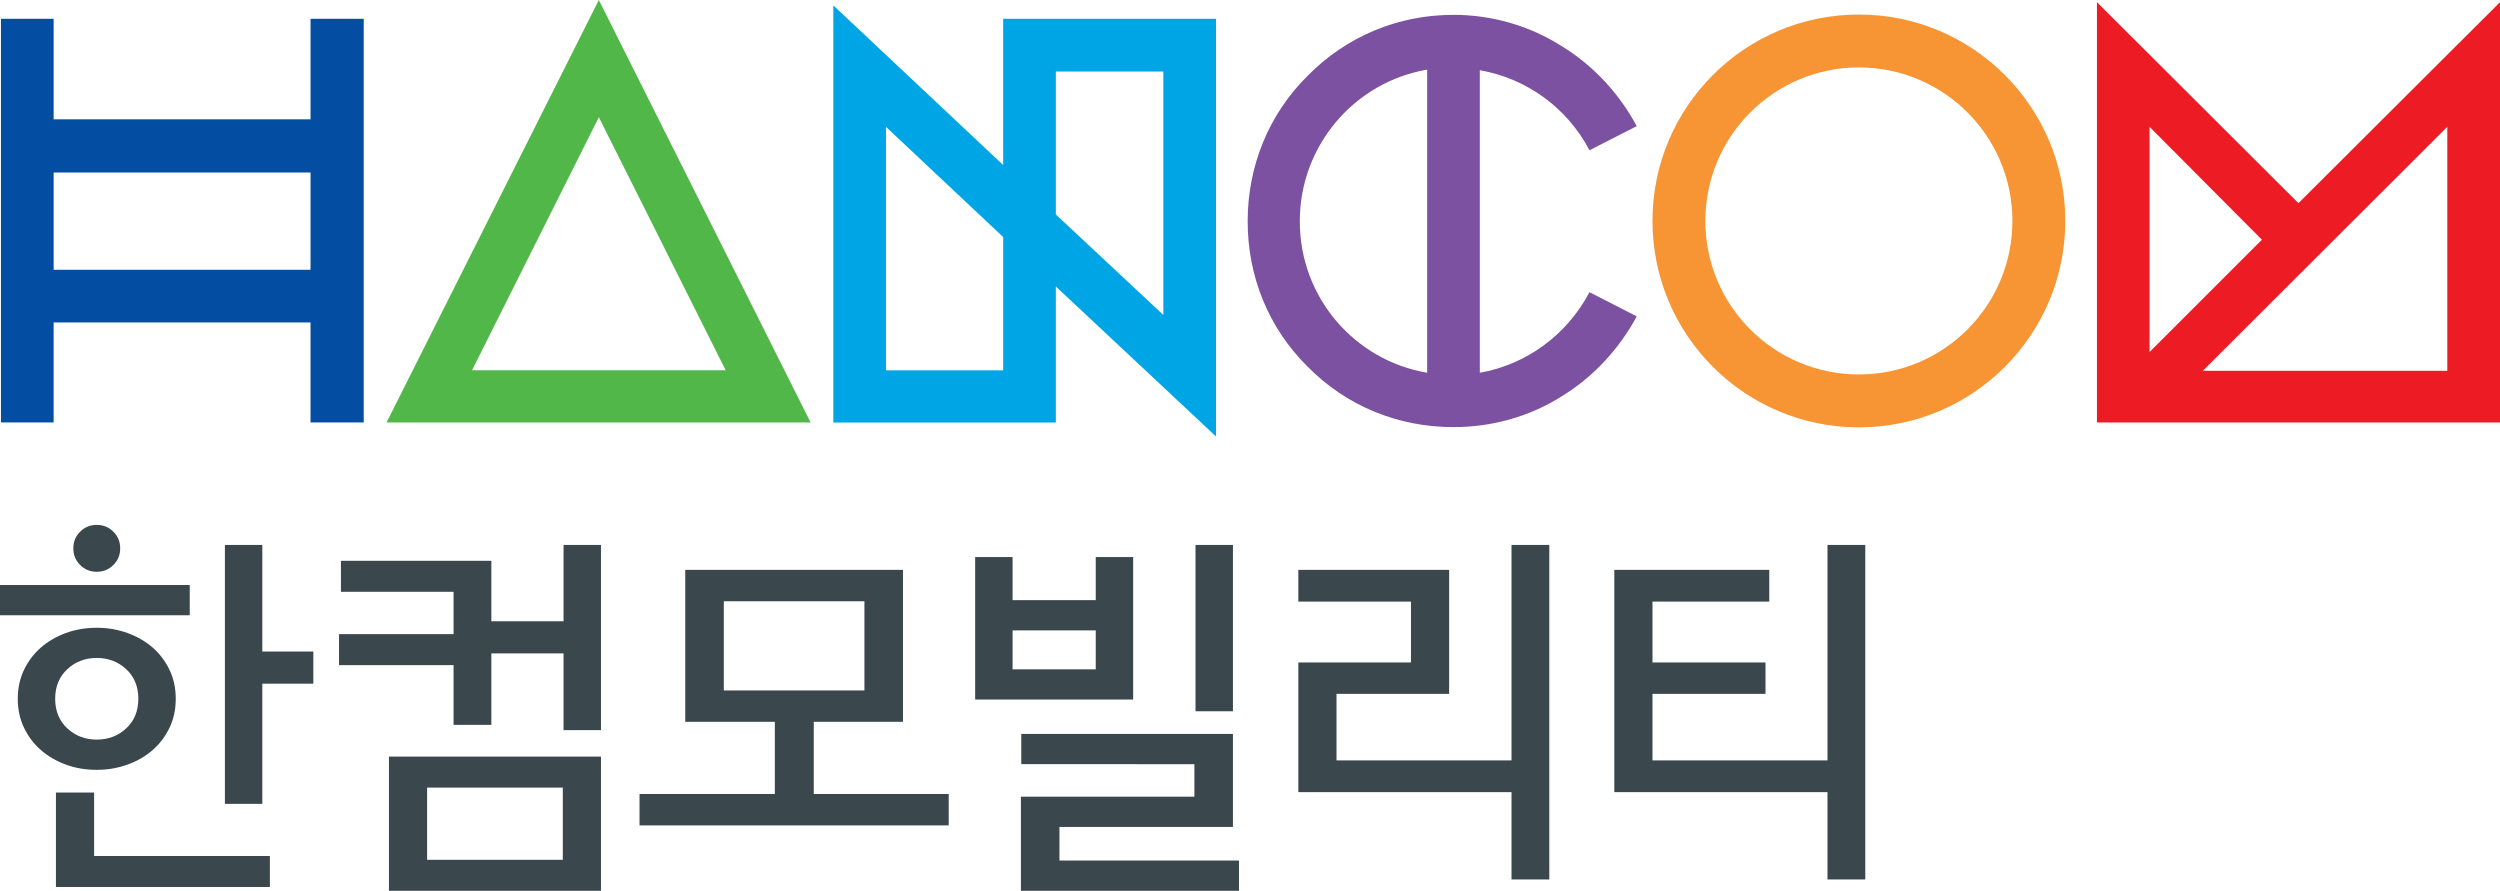 <?xml version="1.0" encoding="iso-8859-1"?>
<!-- Generator: Adobe Illustrator 16.0.0, SVG Export Plug-In . SVG Version: 6.00 Build 0)  -->
<!DOCTYPE svg PUBLIC "-//W3C//DTD SVG 1.1//EN" "http://www.w3.org/Graphics/SVG/1.1/DTD/svg11.dtd">
<svg version="1.1" id="Layer_1" xmlns="http://www.w3.org/2000/svg" xmlns:xlink="http://www.w3.org/1999/xlink" x="0px" y="0px"
	 width="175.564px" height="62.556px" viewBox="0 0 175.564 62.556" style="enable-background:new 0 0 175.564 62.556;"
	 xml:space="preserve">
<g>
	<g>
		<path style="fill:#3A474D;" d="M13.325,43.206H0v-2.124h13.325V43.206z M6.795,54.063c-0.779,0-1.504-0.123-2.177-0.371
			s-1.256-0.589-1.751-1.022c-0.496-0.434-0.889-0.956-1.181-1.566s-0.438-1.287-0.438-2.03s0.146-1.42,0.438-2.031
			c0.292-0.609,0.686-1.132,1.181-1.565c0.495-0.434,1.079-0.774,1.751-1.022c0.672-0.247,1.398-0.371,2.177-0.371
			c0.761,0,1.482,0.124,2.164,0.371c0.681,0.248,1.27,0.589,1.765,1.022c0.495,0.434,0.889,0.956,1.181,1.565
			c0.292,0.611,0.438,1.288,0.438,2.031s-0.146,1.42-0.438,2.03s-0.686,1.133-1.181,1.566c-0.496,0.434-1.084,0.774-1.765,1.022
			C8.277,53.939,7.556,54.063,6.795,54.063z M3.875,49.072c0,0.857,0.283,1.55,0.85,2.076c0.566,0.527,1.256,0.791,2.07,0.791
			s1.504-0.264,2.07-0.791c0.566-0.526,0.85-1.219,0.85-2.076s-0.283-1.55-0.85-2.076c-0.566-0.527-1.256-0.791-2.07-0.791
			s-1.504,0.264-2.07,0.791C4.158,47.522,3.875,48.215,3.875,49.072z M3.928,62.291v-6.637h2.681v4.46h12.343v2.177H3.928z
			 M5.149,38.508c0-0.46,0.159-0.85,0.478-1.168c0.319-0.318,0.708-0.479,1.168-0.479c0.46,0,0.85,0.16,1.168,0.479
			s0.478,0.708,0.478,1.168c0,0.461-0.16,0.85-0.478,1.168s-0.708,0.478-1.168,0.478c-0.46,0-0.849-0.159-1.168-0.478
			C5.309,39.357,5.149,38.969,5.149,38.508z M18.421,38.27v7.484h3.583v2.256h-3.583v8.441h-2.627V38.27H18.421z"/>
		<path style="fill:#3A474D;" d="M31.852,50.904V46.71h-8.043v-2.177h8.043v-2.973h-7.91v-2.177h10.564v4.247h5.07V38.27h2.628
			v13.006h-2.628v-5.389h-5.07v5.018H31.852z M42.204,53.133v9.424H27.313v-9.424H42.204z M39.523,60.38v-5.069h-9.529v5.069H39.523
			z"/>
		<path style="fill:#3A474D;" d="M63.412,50.691h-6.265v5.07h9.476v2.203H44.911v-2.203h9.502v-5.07h-6.291V40.021h15.29V50.691z
			 M60.705,42.224H50.83v6.265h9.875V42.224z"/>
		<path style="fill:#3A474D;" d="M79.577,39.118v10.007H68.481V39.118h2.628v3.026h5.84v-3.026H79.577z M76.949,47.002v-2.734h-5.84
			v2.734H76.949z M71.72,51.541h14.864v6.529H74.4v2.362h12.608v2.124H71.693v-6.609h12.184v-2.283H71.72V51.541z M86.584,38.27
			v11.679h-2.628V38.27H86.584z"/>
		<path style="fill:#3A474D;" d="M101.767,48.727h-7.91v4.672h12.29V38.27h2.654v23.49h-2.654v-6.131H91.176v-9.105h7.91V42.25
			h-7.91v-2.229h10.591V48.727z"/>
		<path style="fill:#3A474D;" d="M124.248,42.25h-8.201v4.273h7.937v2.203h-7.937v4.672h12.289V38.27h2.654v23.49h-2.654v-6.131
			h-14.97V40.021h10.882V42.25z"/>
	</g>
	<g>
		<path style="fill:#51B748;" d="M42.054,0L27.146,29.666h29.779L42.054,0z M42.054,8.23l8.908,17.774H33.147L42.054,8.23z"/>
		<g>
			<path style="fill:#ED1C24;" d="M161.41,14.268L147.259,0.152v29.514h28.306V0.152L161.41,14.268z M150.954,8.906l7.889,7.928
				l-7.889,7.888V8.906z M171.863,26.042h-17.169l17.169-17.136V26.042z"/>
		</g>
		<g>
			<path style="fill:#F79433;" d="M130.54,1.021c-8.006,0-14.494,6.49-14.494,14.494c0,8.005,6.488,14.496,14.494,14.496
				s14.496-6.491,14.496-14.496C145.036,7.512,138.546,1.021,130.54,1.021 M130.54,26.296c-5.955,0-10.781-4.825-10.781-10.78
				s4.826-10.781,10.781-10.781s10.783,4.826,10.783,10.781S136.495,26.296,130.54,26.296"/>
		</g>
		<g>
			<path style="fill:#7C51A1;" d="M103.921,26.177V4.93c3.246,0.564,6.115,2.604,7.701,5.621l3.32-1.695
				c-1.244-2.305-3.057-4.266-5.285-5.625c-2.264-1.436-4.906-2.189-7.584-2.189c-3.889,0-7.512,1.51-10.23,4.266
				c-2.756,2.717-4.225,6.377-4.225,10.229c0,3.887,1.469,7.51,4.225,10.226c2.719,2.754,6.342,4.231,10.23,4.231
				c2.678,0,5.32-0.722,7.584-2.155c2.229-1.357,4.041-3.322,5.285-5.622l-3.32-1.699C110.036,23.534,107.167,25.61,103.921,26.177
				 M100.222,26.177c-5.094-0.867-8.943-5.284-8.943-10.642c0-5.322,3.85-9.777,8.943-10.645V26.177z"/>
		</g>
		<g>
			<path style="fill:#00A5E5;" d="M70.448,1.322V11.59L58.522,0.381v29.291h15.625v-9.553l11.248,10.532V1.322H70.448z
				 M70.448,26.007H62.22V8.91l8.229,7.736V26.007z M81.696,22.119l-7.549-7.057V5.023h7.549V22.119z"/>
		</g>
		<g>
			<path style="fill:#034EA2;" d="M21.808,1.32v7.059H3.767V1.32H0.067v28.346h3.699v-7.021h18.041v7.021h3.736V1.32H21.808z
				 M21.808,18.945H3.767v-6.83h18.041V18.945z"/>
		</g>
	</g>
</g>
</svg>
